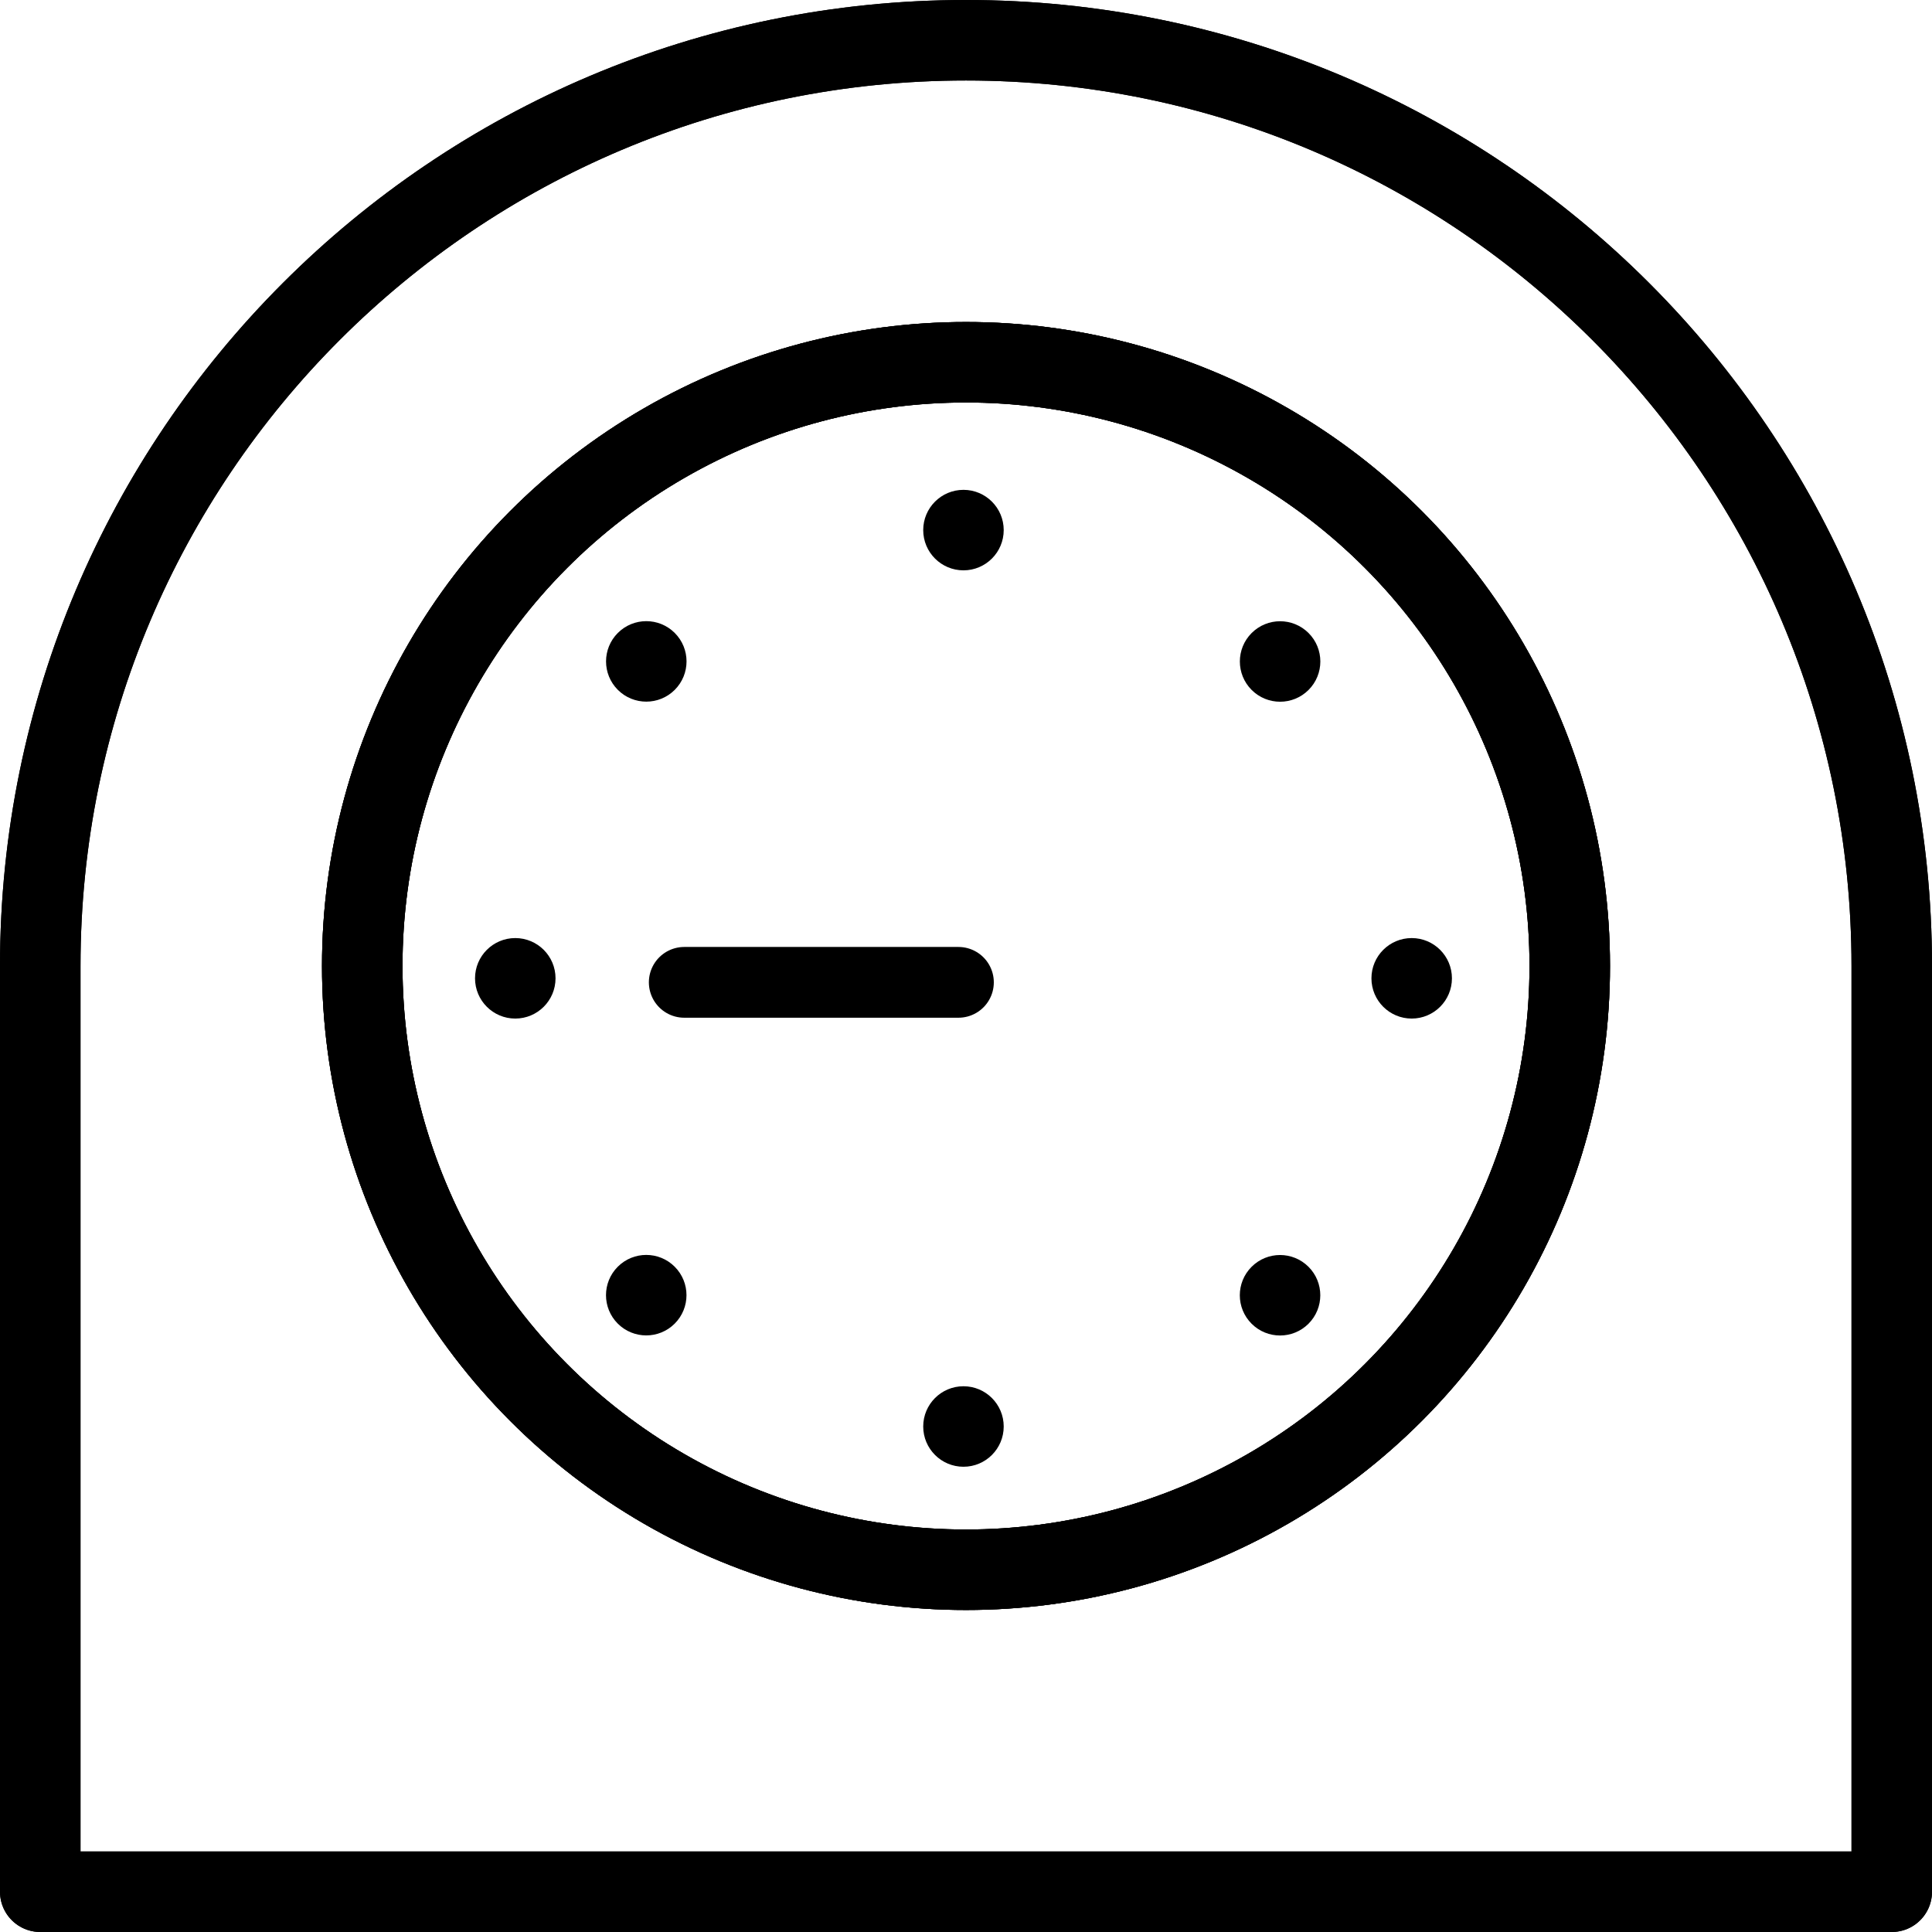<svg xmlns="http://www.w3.org/2000/svg" width="24" height="24" viewBox="0 0 24 24"> <g transform="scale(0.5)">
  
  <g
     id="line"
     transform="translate(-11.605,-10.682)">
    <path
       fill="none"
       stroke="#000"
       stroke-linecap="round"
       stroke-linejoin="round"
       stroke-miterlimit="10"
       stroke-width="2"
       d="m 12.605,57.682 v -23 c 0,-12.703 10.297,-23 23,-23 12.703,0 23,10.297 23,23 v 23 z"
       id="path2" />
    <circle
       cx="35.605"
       cy="34.682"
       r="15"
       fill="none"
       stroke="#000"
       stroke-linecap="round"
       stroke-linejoin="round"
       stroke-miterlimit="10"
       stroke-width="2"
       id="circle4" />
    <circle
       cx="35.605"
       cy="34.682"
       r="15"
       fill="none"
       stroke="#000"
       stroke-linecap="round"
       stroke-linejoin="round"
       stroke-miterlimit="10"
       stroke-width="2"
       id="circle6" />
    <path
       fill="none"
       stroke="#000"
       stroke-linecap="round"
       stroke-linejoin="round"
       stroke-miterlimit="10"
       stroke-width="2"
       d="m 12.605,57.682 v -23 c 0,-12.703 10.297,-23 23,-23 12.703,0 23,10.297 23,23 v 23 z"
       id="path8" />
    <circle
       cx="35.605"
       cy="34.682"
       r="15"
       fill="none"
       stroke="#000"
       stroke-linecap="round"
       stroke-linejoin="round"
       stroke-miterlimit="10"
       stroke-width="2"
       id="circle10" />
    <line
       x1="35.417"
       x2="28.605"
       y1="35.088"
       y2="35.088"
       fill="none"
       stroke="#000"
       stroke-linecap="round"
       stroke-linejoin="round"
       stroke-miterlimit="10"
       stroke-width="1.758"
       id="line12" />
    <circle
       cx="24.407"
       cy="34.988"
       r="1"
       fill="#000"
       stroke="none"
       id="circle14" />
    <circle
       cx="46.678"
       cy="34.988"
       r="1"
       fill="#000"
       stroke="none"
       id="circle16" />
    <circle
       cx="27.668"
       cy="42.862"
       transform="matrix(0.707,-0.707,0.707,0.707,-22.204,32.118)"
       fill="#000"
       stroke="none"
       id="ellipse18"
       r="1" />
    <circle
       cx="43.416"
       cy="27.114"
       transform="matrix(0.707,-0.707,0.707,0.707,-6.456,38.642)"
       fill="#000"
       stroke="none"
       id="ellipse20"
       r="1" />
    <circle
       cx="35.542"
       cy="46.123"
       r="1"
       fill="#000"
       stroke="none"
       id="circle22" />
    <circle
       cx="35.542"
       cy="23.852"
       r="1"
       fill="#000"
       stroke="none"
       id="circle24" />
    <circle
       cx="43.416"
       cy="42.862"
       transform="matrix(0.707,-0.707,0.707,0.707,-17.591,43.254)"
       fill="#000"
       stroke="none"
       id="ellipse26"
       r="1" />
    <circle
       cx="27.668"
       cy="27.114"
       transform="matrix(0.707,-0.707,0.707,0.707,-11.069,27.506)"
       fill="#000"
       stroke="none"
       id="ellipse28"
       r="1" />
  </g>
</g></svg>